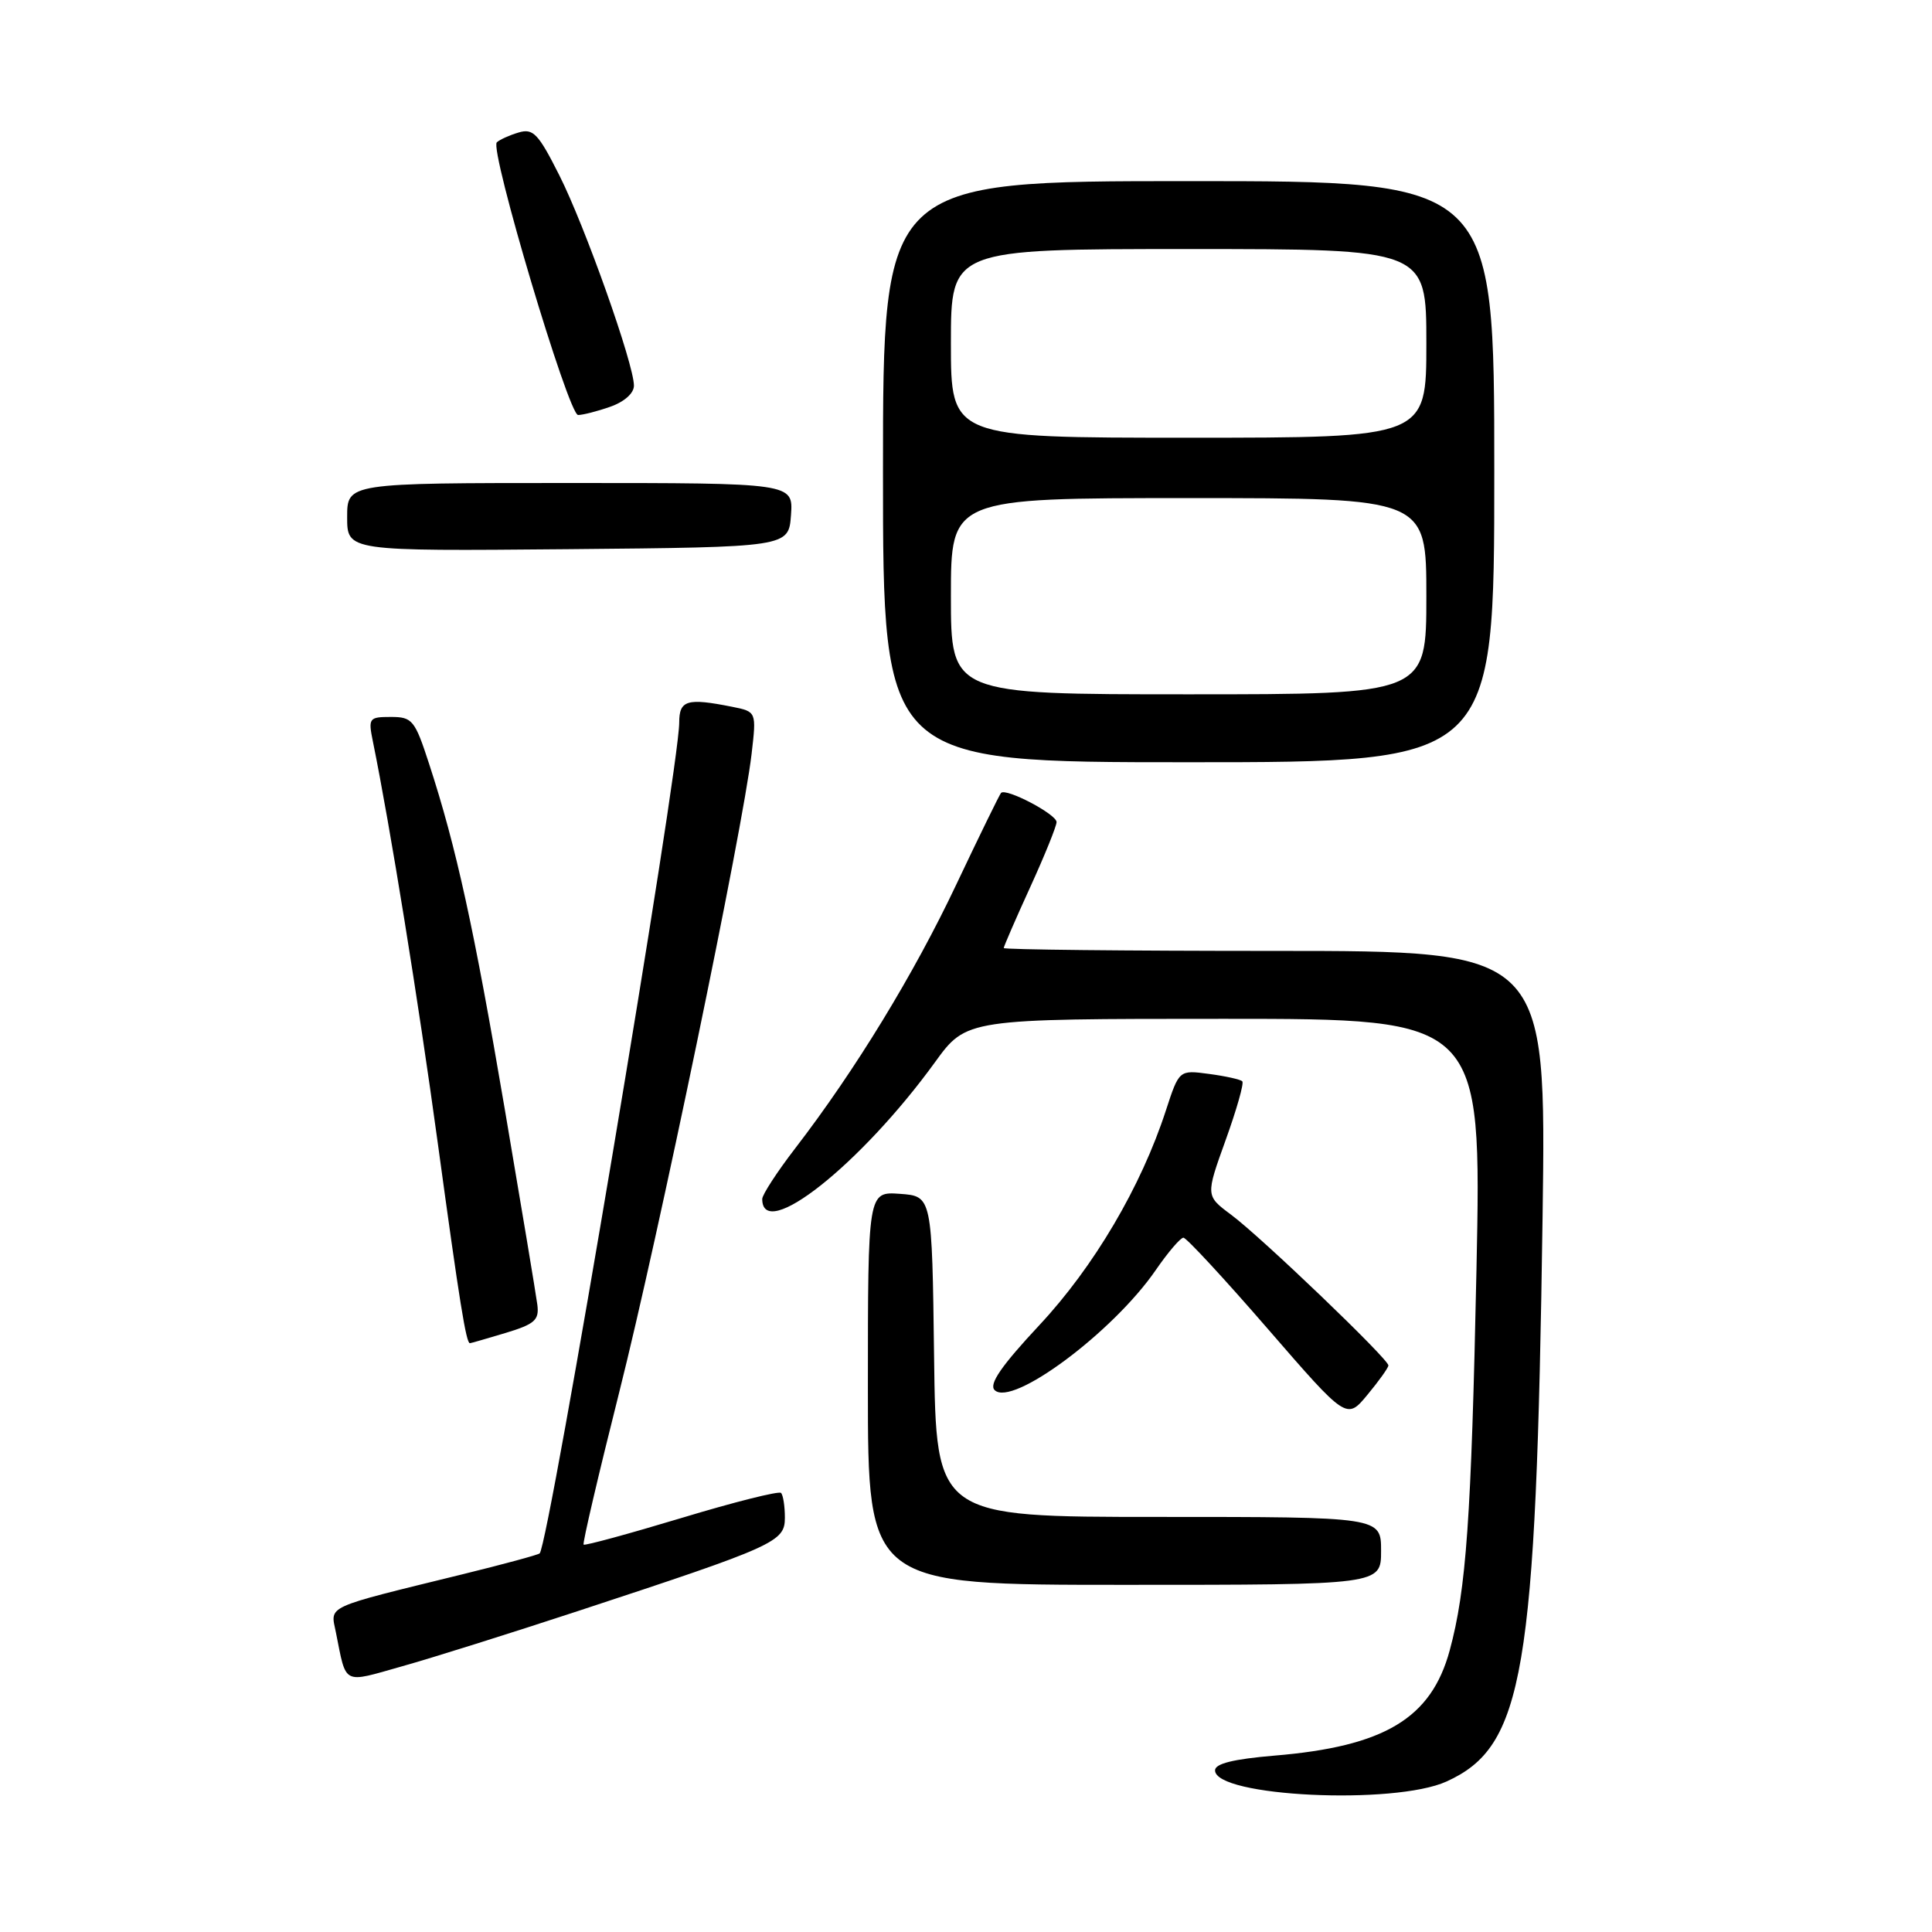 <?xml version="1.0" encoding="UTF-8" standalone="no"?>
<!DOCTYPE svg PUBLIC "-//W3C//DTD SVG 1.1//EN" "http://www.w3.org/Graphics/SVG/1.1/DTD/svg11.dtd" >
<svg xmlns="http://www.w3.org/2000/svg" xmlns:xlink="http://www.w3.org/1999/xlink" version="1.1" viewBox="0 0 256 256">
 <g >
 <path fill="currentColor"
d=" M 191.67 236.06 C 201.92 231.41 203.54 221.86 204.40 161.25 C 204.89 126.00 204.89 126.00 168.95 126.00 C 149.18 126.00 133.00 125.83 133.00 125.62 C 133.00 125.42 134.57 121.79 136.50 117.57 C 138.43 113.35 140.00 109.46 140.00 108.93 C 140.00 107.89 133.27 104.36 132.64 105.07 C 132.43 105.31 129.76 110.77 126.71 117.21 C 121.10 129.08 113.31 141.84 105.36 152.17 C 102.96 155.29 101.00 158.31 101.00 158.87 C 101.00 164.65 114.05 154.32 123.89 140.75 C 128.06 135.00 128.06 135.00 162.19 135.00 C 196.32 135.00 196.32 135.00 195.64 168.25 C 194.95 201.23 194.29 210.60 192.09 218.70 C 189.64 227.70 183.45 231.42 168.86 232.63 C 163.42 233.09 161.00 233.69 161.00 234.58 C 161.00 238.07 184.73 239.21 191.67 236.06 Z  M 76.50 213.50 C 102.83 204.84 104.00 204.31 104.00 201.09 C 104.00 199.58 103.77 198.10 103.49 197.82 C 103.21 197.54 97.27 199.03 90.30 201.14 C 83.33 203.24 77.50 204.83 77.33 204.67 C 77.17 204.50 79.30 195.40 82.06 184.44 C 87.21 164.00 98.42 109.93 99.59 99.90 C 100.24 94.30 100.24 94.30 97.00 93.65 C 91.03 92.46 90.00 92.77 90.00 95.75 C 89.99 101.94 72.75 204.58 71.51 205.83 C 71.32 206.02 66.74 207.26 61.33 208.59 C 42.77 213.15 43.78 212.68 44.51 216.31 C 45.93 223.37 45.29 223.05 53.29 220.79 C 57.26 219.68 67.70 216.39 76.50 213.50 Z  M 183.00 205.50 C 183.00 201.00 183.00 201.00 153.52 201.00 C 124.04 201.00 124.04 201.00 123.77 179.75 C 123.50 158.50 123.50 158.50 119.25 158.19 C 115.00 157.89 115.00 157.89 115.00 183.94 C 115.00 210.00 115.00 210.00 149.00 210.00 C 183.00 210.00 183.00 210.00 183.00 205.50 Z  M 183.97 180.93 C 184.01 180.11 167.13 163.93 163.12 160.95 C 159.75 158.44 159.75 158.44 162.40 151.08 C 163.86 147.03 164.86 143.52 164.61 143.28 C 164.37 143.03 162.38 142.59 160.20 142.30 C 156.24 141.77 156.24 141.77 154.49 147.13 C 151.21 157.23 144.96 167.84 137.72 175.59 C 132.69 180.98 131.01 183.41 131.79 184.19 C 134.09 186.49 147.48 176.52 153.13 168.31 C 154.76 165.94 156.42 164.00 156.81 164.00 C 157.20 164.00 162.23 169.43 167.98 176.07 C 178.44 188.14 178.44 188.14 181.19 184.82 C 182.71 182.99 183.96 181.24 183.97 180.93 Z  M 67.00 176.62 C 70.86 175.45 71.46 174.92 71.20 172.88 C 71.03 171.57 69.09 159.93 66.89 147.00 C 62.80 122.94 60.46 112.25 56.87 101.25 C 54.97 95.40 54.64 95.00 51.79 95.00 C 48.89 95.00 48.78 95.15 49.41 98.25 C 51.69 109.45 55.42 132.52 58.01 151.48 C 60.90 172.64 61.77 178.02 62.27 177.98 C 62.40 177.98 64.53 177.36 67.00 176.62 Z  M 198.00 62.50 C 198.00 24.00 198.00 24.00 157.50 24.00 C 117.00 24.00 117.00 24.00 117.00 62.50 C 117.00 101.00 117.00 101.00 157.50 101.00 C 198.00 101.00 198.00 101.00 198.00 62.50 Z  M 104.81 68.25 C 105.11 64.00 105.11 64.00 75.56 64.00 C 46.00 64.00 46.00 64.00 46.00 68.52 C 46.00 73.03 46.00 73.03 75.25 72.77 C 104.50 72.50 104.50 72.50 104.81 68.25 Z  M 80.85 53.90 C 82.72 53.25 84.00 52.11 84.00 51.10 C 84.00 48.25 77.49 29.90 74.10 23.20 C 71.32 17.68 70.64 16.98 68.71 17.56 C 67.49 17.92 66.20 18.51 65.83 18.86 C 64.84 19.81 75.32 54.97 76.60 54.99 C 77.21 54.99 79.12 54.51 80.85 53.90 Z  M 126.00 79.00 C 126.00 66.00 126.00 66.00 157.50 66.00 C 189.00 66.00 189.00 66.00 189.00 79.00 C 189.00 92.00 189.00 92.00 157.50 92.00 C 126.00 92.00 126.00 92.00 126.00 79.00 Z  M 126.00 45.50 C 126.00 33.00 126.00 33.00 157.50 33.00 C 189.00 33.00 189.00 33.00 189.00 45.50 C 189.00 58.00 189.00 58.00 157.50 58.00 C 126.00 58.00 126.00 58.00 126.00 45.50 Z "/>
</g>
</svg>